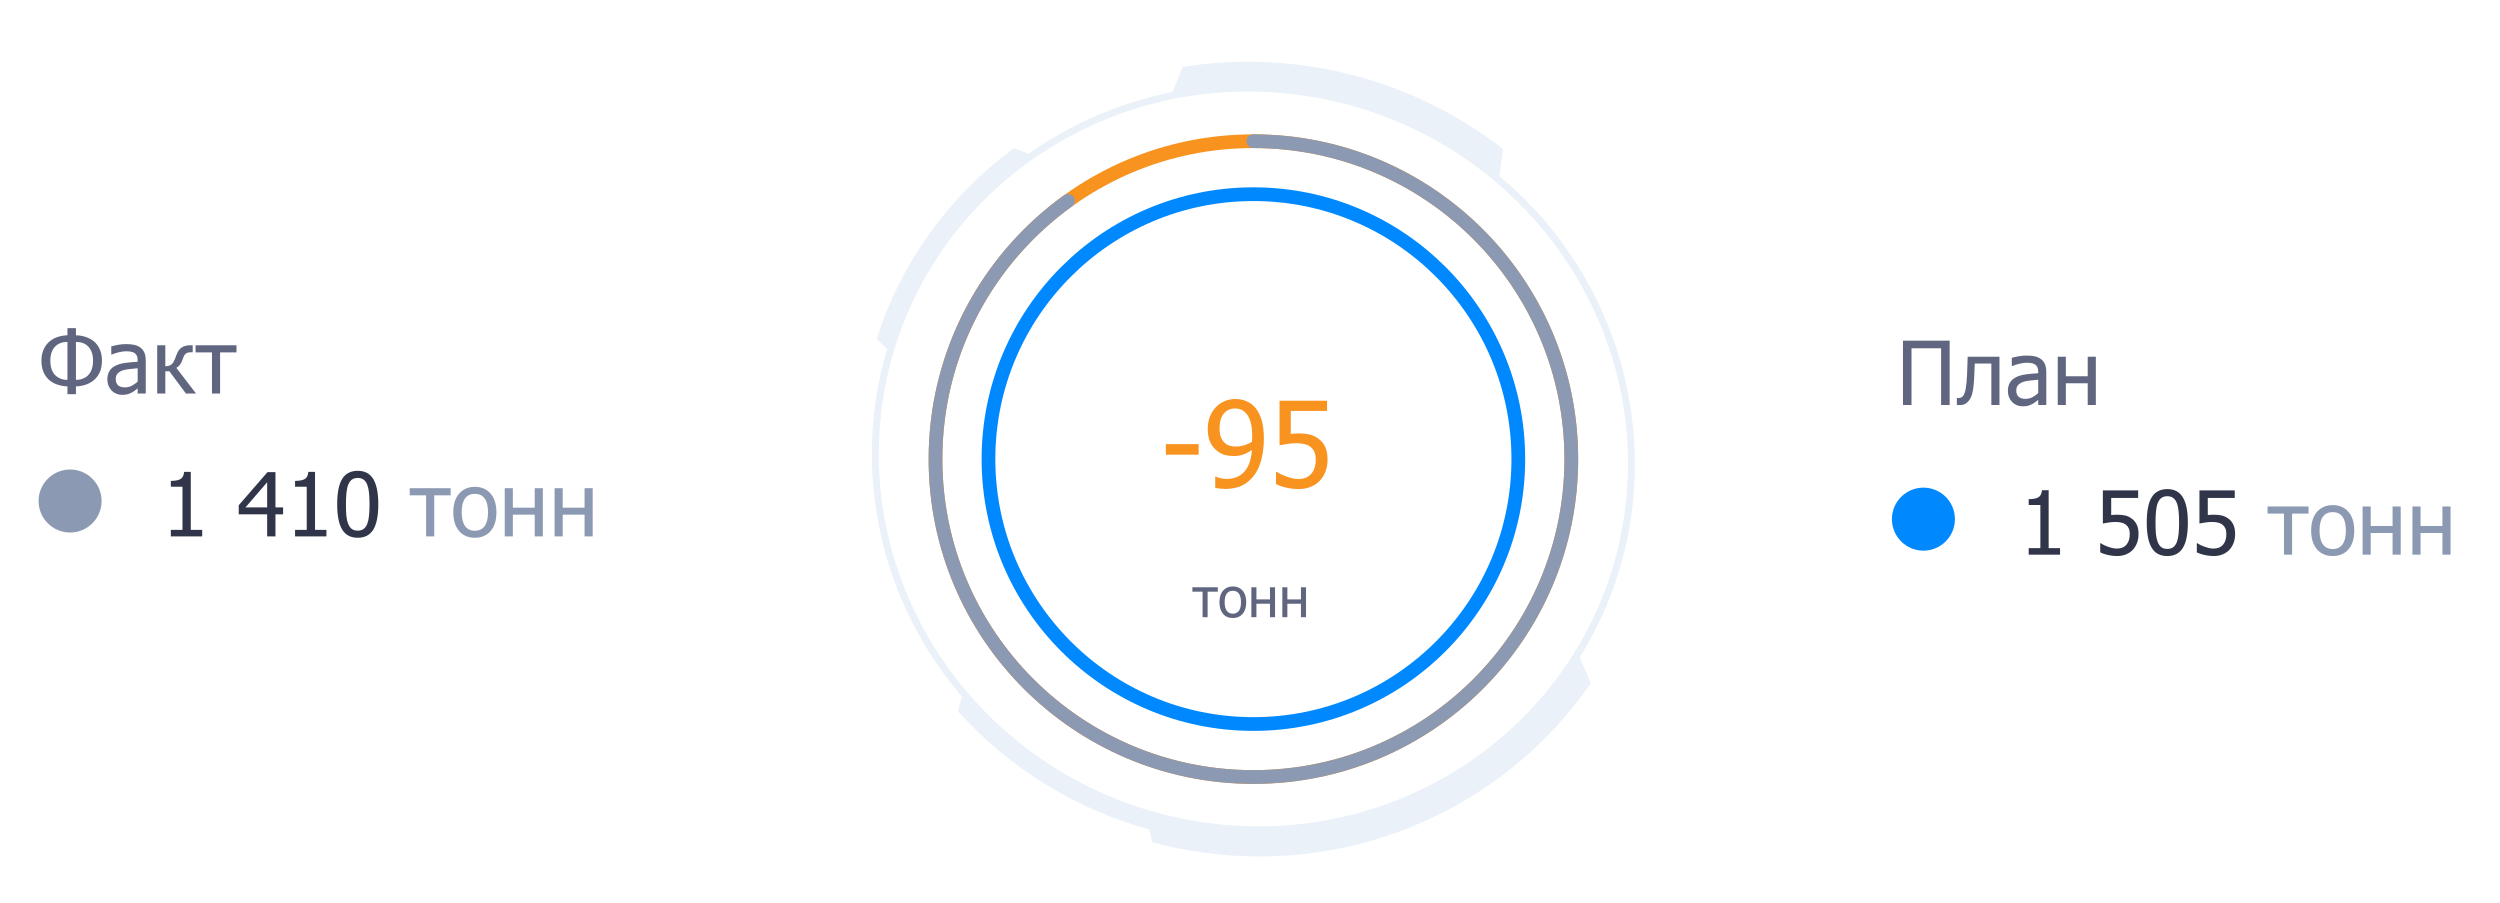 <svg width="324" height="117" viewBox="0 0 324 117" fill="none" xmlns="http://www.w3.org/2000/svg">
<path d="M253.359 67.28C253.359 65.025 251.531 63.196 249.275 63.196C247.02 63.196 245.191 65.025 245.191 67.28C245.191 69.536 247.02 71.364 249.275 71.364C251.531 71.364 253.359 69.536 253.359 67.28Z" fill="#0089FF"/>
<path d="M162.44 93.833C181.398 93.833 196.773 78.462 196.773 59.5C196.773 40.539 181.398 25.167 162.44 25.167C143.481 25.167 128.106 40.539 128.106 59.5C128.106 78.462 143.481 93.833 162.44 93.833Z" stroke="#0089FF" stroke-width="1.779" stroke-miterlimit="10"/>
<path d="M157.828 76.681H156.507V79.99H155.854V76.681H154.533V76.108H157.828V76.681ZM161.509 78.05C161.509 78.704 161.351 79.209 161.036 79.566C160.721 79.92 160.301 80.097 159.778 80.097C159.238 80.097 158.813 79.915 158.502 79.548C158.194 79.18 158.04 78.681 158.04 78.05C158.04 77.402 158.199 76.898 158.516 76.539C158.836 76.18 159.257 76 159.778 76C160.301 76 160.721 76.18 161.036 76.539C161.351 76.895 161.509 77.399 161.509 78.05ZM160.834 78.05C160.834 77.548 160.743 77.175 160.56 76.931C160.377 76.686 160.116 76.563 159.778 76.563C159.437 76.563 159.174 76.686 158.989 76.931C158.806 77.175 158.714 77.548 158.714 78.05C158.714 78.537 158.806 78.907 158.989 79.159C159.174 79.409 159.437 79.534 159.778 79.534C160.114 79.534 160.373 79.412 160.556 79.166C160.742 78.918 160.834 78.546 160.834 78.05ZM165.245 79.99H164.591V78.242H162.833V79.99H162.179V76.108H162.833V77.679H164.591V76.108H165.245V79.99ZM169.255 79.99H168.602V78.242H166.843V79.99H166.19V76.108H166.843V77.679H168.602V76.108H169.255V79.99Z" fill="#606580"/>
<path d="M114.279 52.901C117.627 26.857 141.908 8.692 168.503 12.323C195.104 15.955 213.953 40.008 210.602 66.052C207.251 92.096 182.978 110.263 156.376 106.63C129.781 102.997 110.927 78.944 114.279 52.901ZM211.509 66.17C212.511 58.092 211.467 49.89 208.467 42.316C205.466 34.742 200.598 28.037 194.321 22.812L194.795 19.307C188.979 14.791 182.291 11.515 175.143 9.686C168.002 7.856 160.551 7.511 153.266 8.673L151.954 11.929C145.232 13.27 138.873 15.994 133.277 19.928C132.788 19.731 131.838 19.358 131.397 19.213C122.998 25.37 116.774 34.01 113.616 43.897C113.881 44.178 114.577 44.834 114.983 45.22C114.245 47.691 113.71 50.218 113.382 52.775C112.534 59.464 113.101 66.255 115.046 72.715C116.991 79.174 120.273 85.158 124.68 90.284C124.525 90.776 124.229 91.729 124.124 92.168C130.756 99.53 139.368 104.852 148.947 107.503L149.311 109.172C151.46 109.741 153.643 110.177 155.855 110.478C165.461 111.845 175.267 110.515 184.159 106.64C193.051 102.765 200.68 96.498 206.18 88.545L204.738 85.18C208.343 79.4 210.65 72.917 211.509 66.17Z" fill="#EBF1F9"/>
<path d="M162.44 100.7C185.196 100.7 203.64 82.254 203.64 59.5C203.64 36.746 185.196 18.3 162.44 18.3C139.684 18.3 121.24 36.746 121.24 59.5C121.24 82.254 139.684 100.7 162.44 100.7Z" stroke="#F7931E" stroke-width="1.779" stroke-miterlimit="10"/>
<path d="M162.44 100.7C185.196 100.7 203.64 82.254 203.64 59.5C203.64 36.746 185.196 18.3 162.44 18.3" stroke="#8C99B2" stroke-width="1.779" stroke-miterlimit="10" stroke-linecap="round"/>
<path d="M162.44 100.7C139.684 100.7 121.24 82.254 121.24 59.5C121.24 45.715 128.01 33.511 138.407 26.032" stroke="#8C99B2" stroke-width="1.779" stroke-miterlimit="10" stroke-linecap="round"/>
<path d="M155.342 58.923H151.095V57.56H155.342V58.923ZM162.285 56.543C162.285 55.78 162.214 55.16 162.074 54.683C161.933 54.202 161.74 53.83 161.494 53.569C161.273 53.328 161.05 53.162 160.824 53.072C160.598 52.982 160.35 52.936 160.078 52.936C159.461 52.936 158.969 53.157 158.603 53.599C158.236 54.041 158.053 54.681 158.053 55.519C158.053 55.991 158.113 56.38 158.234 56.686C158.354 56.993 158.55 57.256 158.821 57.477C159.012 57.633 159.228 57.738 159.468 57.793C159.709 57.843 159.968 57.869 160.244 57.869C160.565 57.869 160.912 57.813 161.283 57.703C161.655 57.587 161.979 57.437 162.255 57.251C162.26 57.176 162.265 57.078 162.27 56.958C162.28 56.832 162.285 56.694 162.285 56.543ZM156.524 55.58C156.524 55.002 156.617 54.475 156.803 53.998C156.994 53.521 157.252 53.11 157.578 52.763C157.89 52.432 158.269 52.173 158.715 51.988C159.167 51.802 159.624 51.709 160.086 51.709C160.603 51.709 161.07 51.797 161.487 51.973C161.908 52.143 162.272 52.392 162.578 52.718C162.965 53.13 163.264 53.669 163.474 54.337C163.69 55.005 163.798 55.848 163.798 56.867C163.798 57.796 163.693 58.677 163.482 59.51C163.276 60.339 162.97 61.026 162.563 61.573C162.132 62.156 161.612 62.6 161.005 62.906C160.402 63.212 159.657 63.365 158.768 63.365C158.567 63.365 158.354 63.353 158.128 63.328C157.902 63.308 157.691 63.268 157.496 63.207V61.769H157.571C157.696 61.84 157.892 61.907 158.158 61.972C158.424 62.038 158.695 62.07 158.972 62.07C159.955 62.07 160.729 61.747 161.291 61.099C161.853 60.451 162.172 59.525 162.247 58.32C161.845 58.592 161.461 58.79 161.095 58.915C160.734 59.041 160.339 59.103 159.913 59.103C159.496 59.103 159.117 59.058 158.776 58.968C158.434 58.878 158.09 58.702 157.744 58.441C157.343 58.135 157.039 57.748 156.833 57.281C156.627 56.809 156.524 56.242 156.524 55.58ZM172.051 59.578C172.051 60.12 171.963 60.622 171.788 61.084C171.617 61.546 171.376 61.945 171.065 62.281C170.748 62.623 170.354 62.891 169.883 63.087C169.416 63.283 168.891 63.381 168.309 63.381C167.772 63.381 167.242 63.32 166.72 63.2C166.203 63.084 165.754 62.931 165.372 62.74V61.152H165.477C165.593 61.237 165.759 61.335 165.974 61.445C166.19 61.551 166.429 61.651 166.69 61.747C166.986 61.852 167.257 61.935 167.503 61.995C167.749 62.05 168.025 62.078 168.331 62.078C168.633 62.078 168.926 62.025 169.212 61.92C169.499 61.809 169.744 61.634 169.95 61.393C170.136 61.172 170.277 60.913 170.372 60.617C170.472 60.321 170.523 59.972 170.523 59.57C170.523 59.174 170.467 58.847 170.357 58.592C170.252 58.336 170.096 58.125 169.89 57.959C169.674 57.768 169.408 57.635 169.092 57.56C168.781 57.48 168.432 57.439 168.045 57.439C167.639 57.439 167.229 57.472 166.818 57.537C166.406 57.597 166.077 57.655 165.831 57.711V51.935H171.983V53.253H167.285V56.235C167.465 56.215 167.644 56.199 167.819 56.189C167.995 56.179 168.156 56.174 168.301 56.174C168.874 56.174 169.358 56.222 169.755 56.317C170.151 56.413 170.533 56.599 170.899 56.875C171.271 57.156 171.554 57.507 171.75 57.929C171.951 58.35 172.051 58.9 172.051 59.578Z" fill="#F7931E"/>
<path d="M13.168 64.932C13.168 62.676 11.339 60.848 9.084 60.848C6.828 60.848 5 62.676 5 64.932C5 67.187 6.828 69.016 9.084 69.016C11.339 69.016 13.168 67.187 13.168 64.932Z" fill="#8C99B2"/>
<path d="M13.213 46.745C13.213 47.264 13.134 47.723 12.977 48.122C12.821 48.518 12.602 48.852 12.322 49.124C12.02 49.423 11.649 49.654 11.208 49.819C10.768 49.979 10.313 50.065 9.842 50.076V51.09H8.74V50.076C8.273 50.061 7.82 49.977 7.379 49.824C6.939 49.671 6.564 49.442 6.254 49.136C5.974 48.863 5.756 48.526 5.599 48.122C5.446 47.719 5.369 47.26 5.369 46.745C5.369 46.26 5.444 45.825 5.593 45.441C5.743 45.053 5.952 44.719 6.22 44.439C6.508 44.14 6.868 43.905 7.301 43.733C7.734 43.562 8.213 43.468 8.74 43.453V42.53H9.842V43.453C10.369 43.465 10.85 43.558 11.287 43.733C11.723 43.905 12.085 44.138 12.373 44.433C12.642 44.709 12.849 45.04 12.994 45.424C13.14 45.809 13.213 46.249 13.213 46.745ZM12.059 46.7C12.059 46.331 12.007 45.995 11.903 45.693C11.798 45.387 11.643 45.127 11.438 44.915C11.244 44.713 11.018 44.564 10.761 44.467C10.503 44.37 10.197 44.318 9.842 44.31V49.236C10.178 49.229 10.477 49.175 10.738 49.074C11.003 48.97 11.222 48.831 11.393 48.66C11.621 48.436 11.789 48.163 11.897 47.843C12.005 47.522 12.059 47.141 12.059 46.7ZM8.74 49.236V44.31C8.385 44.314 8.079 44.366 7.821 44.467C7.564 44.568 7.338 44.717 7.144 44.915C6.939 45.124 6.784 45.383 6.679 45.693C6.575 46.003 6.523 46.339 6.523 46.7C6.523 47.141 6.577 47.523 6.685 47.848C6.793 48.169 6.961 48.44 7.189 48.66C7.361 48.824 7.577 48.96 7.838 49.069C8.103 49.177 8.404 49.233 8.74 49.236ZM17.842 49.46V47.725C17.592 47.747 17.275 47.779 16.891 47.82C16.51 47.857 16.202 47.912 15.967 47.983C15.687 48.068 15.456 48.201 15.273 48.38C15.09 48.555 14.998 48.802 14.998 49.119C14.998 49.477 15.099 49.748 15.301 49.931C15.502 50.114 15.797 50.205 16.185 50.205C16.517 50.205 16.818 50.134 17.087 49.992C17.355 49.847 17.607 49.669 17.842 49.46ZM17.842 50.334C17.756 50.397 17.641 50.487 17.495 50.602C17.353 50.714 17.215 50.804 17.081 50.871C16.894 50.968 16.713 51.043 16.538 51.095C16.366 51.147 16.124 51.173 15.81 51.173C15.553 51.173 15.308 51.125 15.077 51.028C14.845 50.931 14.642 50.795 14.467 50.619C14.299 50.447 14.164 50.237 14.063 49.987C13.963 49.733 13.912 49.466 13.912 49.186C13.912 48.753 14.004 48.386 14.187 48.083C14.37 47.777 14.659 47.535 15.054 47.355C15.405 47.195 15.819 47.085 16.297 47.025C16.775 46.962 17.29 46.915 17.842 46.885V46.684C17.842 46.437 17.805 46.24 17.73 46.09C17.656 45.937 17.551 45.82 17.417 45.738C17.282 45.652 17.118 45.596 16.924 45.57C16.73 45.54 16.53 45.525 16.325 45.525C16.083 45.525 15.797 45.562 15.469 45.637C15.14 45.708 14.812 45.812 14.483 45.95H14.422V44.881C14.616 44.825 14.894 44.764 15.256 44.696C15.618 44.629 15.976 44.596 16.331 44.596C16.76 44.596 17.122 44.629 17.417 44.696C17.712 44.764 17.977 44.885 18.212 45.06C18.439 45.232 18.609 45.454 18.721 45.726C18.833 45.999 18.889 46.331 18.889 46.723V51H17.842V50.334ZM25.405 51H24.096L21.951 48.117H21.425V51H20.373V44.747H21.425V47.467C21.698 47.464 21.929 47.408 22.119 47.3C22.313 47.188 22.478 46.973 22.612 46.656C22.653 46.562 22.698 46.454 22.746 46.331C22.799 46.208 22.84 46.1 22.869 46.006C23.034 45.547 23.261 45.223 23.552 45.032C23.843 44.842 24.222 44.747 24.689 44.747H24.974V45.654H24.734C24.439 45.654 24.217 45.715 24.067 45.838C23.922 45.958 23.799 46.178 23.698 46.499C23.593 46.824 23.47 47.077 23.328 47.26C23.187 47.439 23.03 47.578 22.858 47.675L25.405 51ZM30.651 45.67H28.524V51H27.471V45.67H25.344V44.747H30.651V45.67Z" fill="#606580"/>
<path d="M26.204 69.521H22.14V68.67H23.651V63.083H22.14V62.322C22.711 62.322 23.131 62.241 23.399 62.081C23.672 61.917 23.825 61.609 23.859 61.157H24.726V68.67H26.204V69.521ZM36.69 66.654H35.699V69.521H34.624V66.654H30.94V65.479L34.669 61.185H35.699V65.759H36.69V66.654ZM34.624 65.759V62.501L31.814 65.759H34.624ZM42.305 69.521H38.24V68.67H39.752V63.083H38.24V62.322C38.811 62.322 39.231 62.241 39.5 62.081C39.772 61.917 39.925 61.609 39.959 61.157H40.827V68.67H42.305V69.521ZM49.028 65.35C49.028 66.847 48.81 67.946 48.373 68.647C47.94 69.345 47.27 69.694 46.363 69.694C45.445 69.694 44.772 69.338 44.342 68.625C43.913 67.912 43.699 66.824 43.699 65.361C43.699 63.857 43.915 62.758 44.348 62.064C44.785 61.366 45.456 61.017 46.363 61.017C47.282 61.017 47.955 61.377 48.384 62.098C48.813 62.818 49.028 63.902 49.028 65.35ZM47.595 67.892C47.703 67.615 47.78 67.267 47.825 66.845C47.869 66.423 47.892 65.925 47.892 65.35C47.892 64.779 47.869 64.283 47.825 63.861C47.78 63.439 47.701 63.089 47.589 62.809C47.477 62.525 47.322 62.31 47.125 62.165C46.931 62.016 46.677 61.941 46.363 61.941C46.054 61.941 45.798 62.016 45.596 62.165C45.399 62.31 45.242 62.529 45.126 62.82C45.014 63.103 44.938 63.462 44.897 63.895C44.856 64.328 44.835 64.816 44.835 65.361C44.835 65.944 44.852 66.431 44.885 66.823C44.923 67.214 45.001 67.565 45.121 67.875C45.229 68.162 45.382 68.384 45.58 68.541C45.781 68.694 46.042 68.771 46.363 68.771C46.673 68.771 46.927 68.698 47.125 68.552C47.326 68.403 47.483 68.183 47.595 67.892Z" fill="#303549"/>
<path d="M58.405 64.191H56.278V69.521H55.225V64.191H53.098V63.268H58.405V64.191ZM64.334 66.397C64.334 67.45 64.08 68.263 63.572 68.838C63.065 69.409 62.389 69.694 61.546 69.694C60.676 69.694 59.991 69.4 59.491 68.81C58.995 68.216 58.747 67.412 58.747 66.397C58.747 65.352 59.002 64.54 59.514 63.962C60.029 63.383 60.706 63.094 61.546 63.094C62.389 63.094 63.065 63.383 63.572 63.962C64.08 64.537 64.334 65.348 64.334 66.397ZM63.248 66.397C63.248 65.587 63.1 64.986 62.805 64.594C62.51 64.199 62.091 64.001 61.546 64.001C60.997 64.001 60.573 64.199 60.275 64.594C59.98 64.986 59.833 65.587 59.833 66.397C59.833 67.181 59.98 67.776 60.275 68.183C60.573 68.586 60.997 68.787 61.546 68.787C62.087 68.787 62.505 68.59 62.8 68.194C63.098 67.795 63.248 67.196 63.248 66.397ZM70.352 69.521H69.299V66.705H66.466V69.521H65.414V63.268H66.466V65.798H69.299V63.268H70.352V69.521ZM76.812 69.521H75.76V66.705H72.927V69.521H71.874V63.268H72.927V65.798H75.76V63.268H76.812V69.521Z" fill="#8C99B2"/>
<path d="M266.983 71.889H262.918V71.038H264.43V65.451H262.918V64.69C263.489 64.69 263.909 64.61 264.178 64.449C264.45 64.285 264.604 63.977 264.637 63.526H265.505V71.038H266.983V71.889ZM277.155 69.236C277.155 69.639 277.089 70.012 276.959 70.356C276.832 70.699 276.653 70.996 276.421 71.246C276.186 71.499 275.893 71.699 275.542 71.845C275.195 71.99 274.805 72.063 274.372 72.063C273.973 72.063 273.579 72.018 273.191 71.928C272.807 71.843 272.473 71.729 272.189 71.587V70.406H272.267C272.353 70.469 272.476 70.542 272.637 70.624C272.797 70.703 272.975 70.777 273.169 70.848C273.389 70.927 273.59 70.988 273.773 71.033C273.956 71.074 274.162 71.094 274.389 71.094C274.613 71.094 274.831 71.055 275.044 70.977C275.257 70.895 275.44 70.764 275.593 70.585C275.731 70.421 275.835 70.229 275.906 70.008C275.981 69.788 276.018 69.529 276.018 69.23C276.018 68.935 275.977 68.693 275.895 68.502C275.817 68.312 275.701 68.155 275.548 68.032C275.388 67.89 275.19 67.791 274.955 67.736C274.723 67.676 274.464 67.646 274.176 67.646C273.874 67.646 273.57 67.67 273.264 67.719C272.958 67.763 272.713 67.806 272.531 67.847V63.554H277.104V64.533H273.611V66.75C273.745 66.735 273.878 66.724 274.008 66.717C274.139 66.709 274.259 66.705 274.367 66.705C274.792 66.705 275.152 66.741 275.447 66.812C275.742 66.883 276.026 67.021 276.298 67.226C276.574 67.435 276.785 67.696 276.931 68.01C277.08 68.323 277.155 68.732 277.155 69.236ZM283.548 67.719C283.548 69.215 283.329 70.314 282.893 71.016C282.46 71.714 281.79 72.063 280.883 72.063C279.965 72.063 279.291 71.707 278.862 70.994C278.433 70.281 278.218 69.193 278.218 67.73C278.218 66.226 278.435 65.127 278.868 64.433C279.304 63.735 279.976 63.386 280.883 63.386C281.801 63.386 282.475 63.746 282.904 64.466C283.333 65.186 283.548 66.271 283.548 67.719ZM282.115 70.26C282.223 69.984 282.299 69.635 282.344 69.213C282.389 68.792 282.411 68.293 282.411 67.719C282.411 67.148 282.389 66.651 282.344 66.23C282.299 65.808 282.221 65.457 282.109 65.177C281.997 64.894 281.842 64.679 281.644 64.533C281.45 64.384 281.197 64.309 280.883 64.309C280.573 64.309 280.318 64.384 280.116 64.533C279.918 64.679 279.762 64.897 279.646 65.188C279.534 65.472 279.457 65.83 279.416 66.263C279.375 66.696 279.355 67.185 279.355 67.73C279.355 68.312 279.372 68.799 279.405 69.191C279.442 69.583 279.521 69.934 279.64 70.243C279.749 70.531 279.902 70.753 280.099 70.91C280.301 71.063 280.562 71.139 280.883 71.139C281.193 71.139 281.447 71.066 281.644 70.921C281.846 70.772 282.003 70.551 282.115 70.26ZM289.672 69.236C289.672 69.639 289.607 70.012 289.476 70.356C289.349 70.699 289.17 70.996 288.939 71.246C288.704 71.499 288.411 71.699 288.06 71.845C287.713 71.99 287.323 72.063 286.89 72.063C286.491 72.063 286.097 72.018 285.709 71.928C285.324 71.843 284.99 71.729 284.707 71.587V70.406H284.785C284.871 70.469 284.994 70.542 285.154 70.624C285.315 70.703 285.492 70.777 285.686 70.848C285.907 70.927 286.108 70.988 286.291 71.033C286.474 71.074 286.679 71.094 286.907 71.094C287.131 71.094 287.349 71.055 287.562 70.977C287.774 70.895 287.957 70.764 288.11 70.585C288.248 70.421 288.353 70.229 288.424 70.008C288.498 69.788 288.536 69.529 288.536 69.23C288.536 68.935 288.495 68.693 288.413 68.502C288.334 68.312 288.219 68.155 288.066 68.032C287.905 67.89 287.707 67.791 287.472 67.736C287.241 67.676 286.981 67.646 286.694 67.646C286.392 67.646 286.088 67.67 285.781 67.719C285.475 67.763 285.231 67.806 285.048 67.847V63.554H289.622V64.533H286.129V66.75C286.263 66.735 286.395 66.724 286.526 66.717C286.657 66.709 286.776 66.705 286.884 66.705C287.31 66.705 287.67 66.741 287.965 66.812C288.26 66.883 288.543 67.021 288.816 67.226C289.092 67.435 289.303 67.696 289.448 68.01C289.598 68.323 289.672 68.732 289.672 69.236Z" fill="#303549"/>
<path d="M299.184 66.56H297.056V71.889H296.004V66.56H293.876V65.636H299.184V66.56ZM305.112 68.765C305.112 69.818 304.858 70.631 304.351 71.206C303.843 71.777 303.168 72.063 302.324 72.063C301.455 72.063 300.77 71.768 300.27 71.178C299.773 70.585 299.525 69.781 299.525 68.765C299.525 67.72 299.781 66.909 300.292 66.33C300.807 65.752 301.484 65.462 302.324 65.462C303.168 65.462 303.843 65.752 304.351 66.33C304.858 66.905 305.112 67.717 305.112 68.765ZM304.026 68.765C304.026 67.956 303.879 67.355 303.584 66.963C303.289 66.567 302.869 66.369 302.324 66.369C301.776 66.369 301.352 66.567 301.053 66.963C300.759 67.355 300.611 67.956 300.611 68.765C300.611 69.549 300.759 70.144 301.053 70.551C301.352 70.954 301.776 71.156 302.324 71.156C302.865 71.156 303.283 70.958 303.578 70.562C303.877 70.163 304.026 69.564 304.026 68.765ZM311.13 71.889H310.078V69.073H307.245V71.889H306.193V65.636H307.245V68.166H310.078V65.636H311.13V71.889ZM317.59 71.889H316.538V69.073H313.705V71.889H312.653V65.636H313.705V68.166H316.538V65.636H317.59V71.889Z" fill="#8C99B2"/>
<path d="M252.675 52.487H251.567V45.136H247.732V52.487H246.624V44.151H252.675V52.487ZM259.13 52.487H258.078V47.118H255.928C255.917 47.428 255.906 47.726 255.894 48.014C255.883 48.297 255.872 48.555 255.861 48.786C255.838 49.372 255.799 49.863 255.743 50.258C255.691 50.654 255.624 50.971 255.542 51.21C255.46 51.456 255.368 51.649 255.267 51.787C255.17 51.925 255.06 52.05 254.937 52.162C254.81 52.274 254.674 52.358 254.528 52.414C254.383 52.47 254.219 52.498 254.036 52.498C253.976 52.498 253.9 52.496 253.806 52.492C253.713 52.489 253.648 52.487 253.61 52.487V51.569H253.666C253.692 51.569 253.719 51.57 253.745 51.574C253.775 51.578 253.808 51.58 253.846 51.58C253.935 51.58 254.023 51.567 254.109 51.541C254.194 51.514 254.271 51.466 254.338 51.395C254.525 51.212 254.661 50.893 254.747 50.438C254.833 49.979 254.894 49.339 254.932 48.517C254.946 48.212 254.96 47.849 254.971 47.431C254.986 47.013 254.999 46.614 255.01 46.233H259.13V52.487ZM264.152 50.947V49.212C263.902 49.234 263.585 49.266 263.2 49.307C262.819 49.344 262.512 49.398 262.276 49.469C261.996 49.555 261.765 49.688 261.582 49.867C261.399 50.042 261.308 50.288 261.308 50.606C261.308 50.964 261.409 51.234 261.61 51.417C261.812 51.6 262.107 51.692 262.495 51.692C262.827 51.692 263.127 51.621 263.396 51.479C263.665 51.333 263.917 51.156 264.152 50.947ZM264.152 51.82C264.066 51.884 263.95 51.973 263.805 52.089C263.663 52.201 263.525 52.291 263.39 52.358C263.204 52.455 263.023 52.529 262.847 52.582C262.676 52.634 262.433 52.66 262.12 52.66C261.862 52.66 261.618 52.612 261.386 52.515C261.155 52.418 260.951 52.281 260.776 52.106C260.608 51.934 260.474 51.723 260.373 51.473C260.272 51.22 260.222 50.953 260.222 50.673C260.222 50.24 260.313 49.872 260.496 49.57C260.679 49.264 260.968 49.021 261.364 48.842C261.715 48.682 262.129 48.572 262.607 48.512C263.084 48.448 263.599 48.402 264.152 48.372V48.17C264.152 47.924 264.114 47.726 264.04 47.577C263.965 47.424 263.861 47.306 263.726 47.224C263.592 47.139 263.428 47.083 263.234 47.056C263.04 47.026 262.84 47.012 262.635 47.012C262.392 47.012 262.107 47.049 261.778 47.123C261.45 47.194 261.121 47.299 260.793 47.437H260.731V46.368C260.925 46.312 261.203 46.25 261.565 46.183C261.927 46.116 262.286 46.082 262.64 46.082C263.069 46.082 263.431 46.116 263.726 46.183C264.021 46.25 264.286 46.371 264.521 46.547C264.749 46.719 264.919 46.941 265.031 47.213C265.143 47.486 265.199 47.818 265.199 48.21V52.487H264.152V51.82ZM271.62 52.487H270.567V49.671H267.735V52.487H266.682V46.233H267.735V48.764H270.567V46.233H271.62V52.487Z" fill="#606580"/>
</svg>
